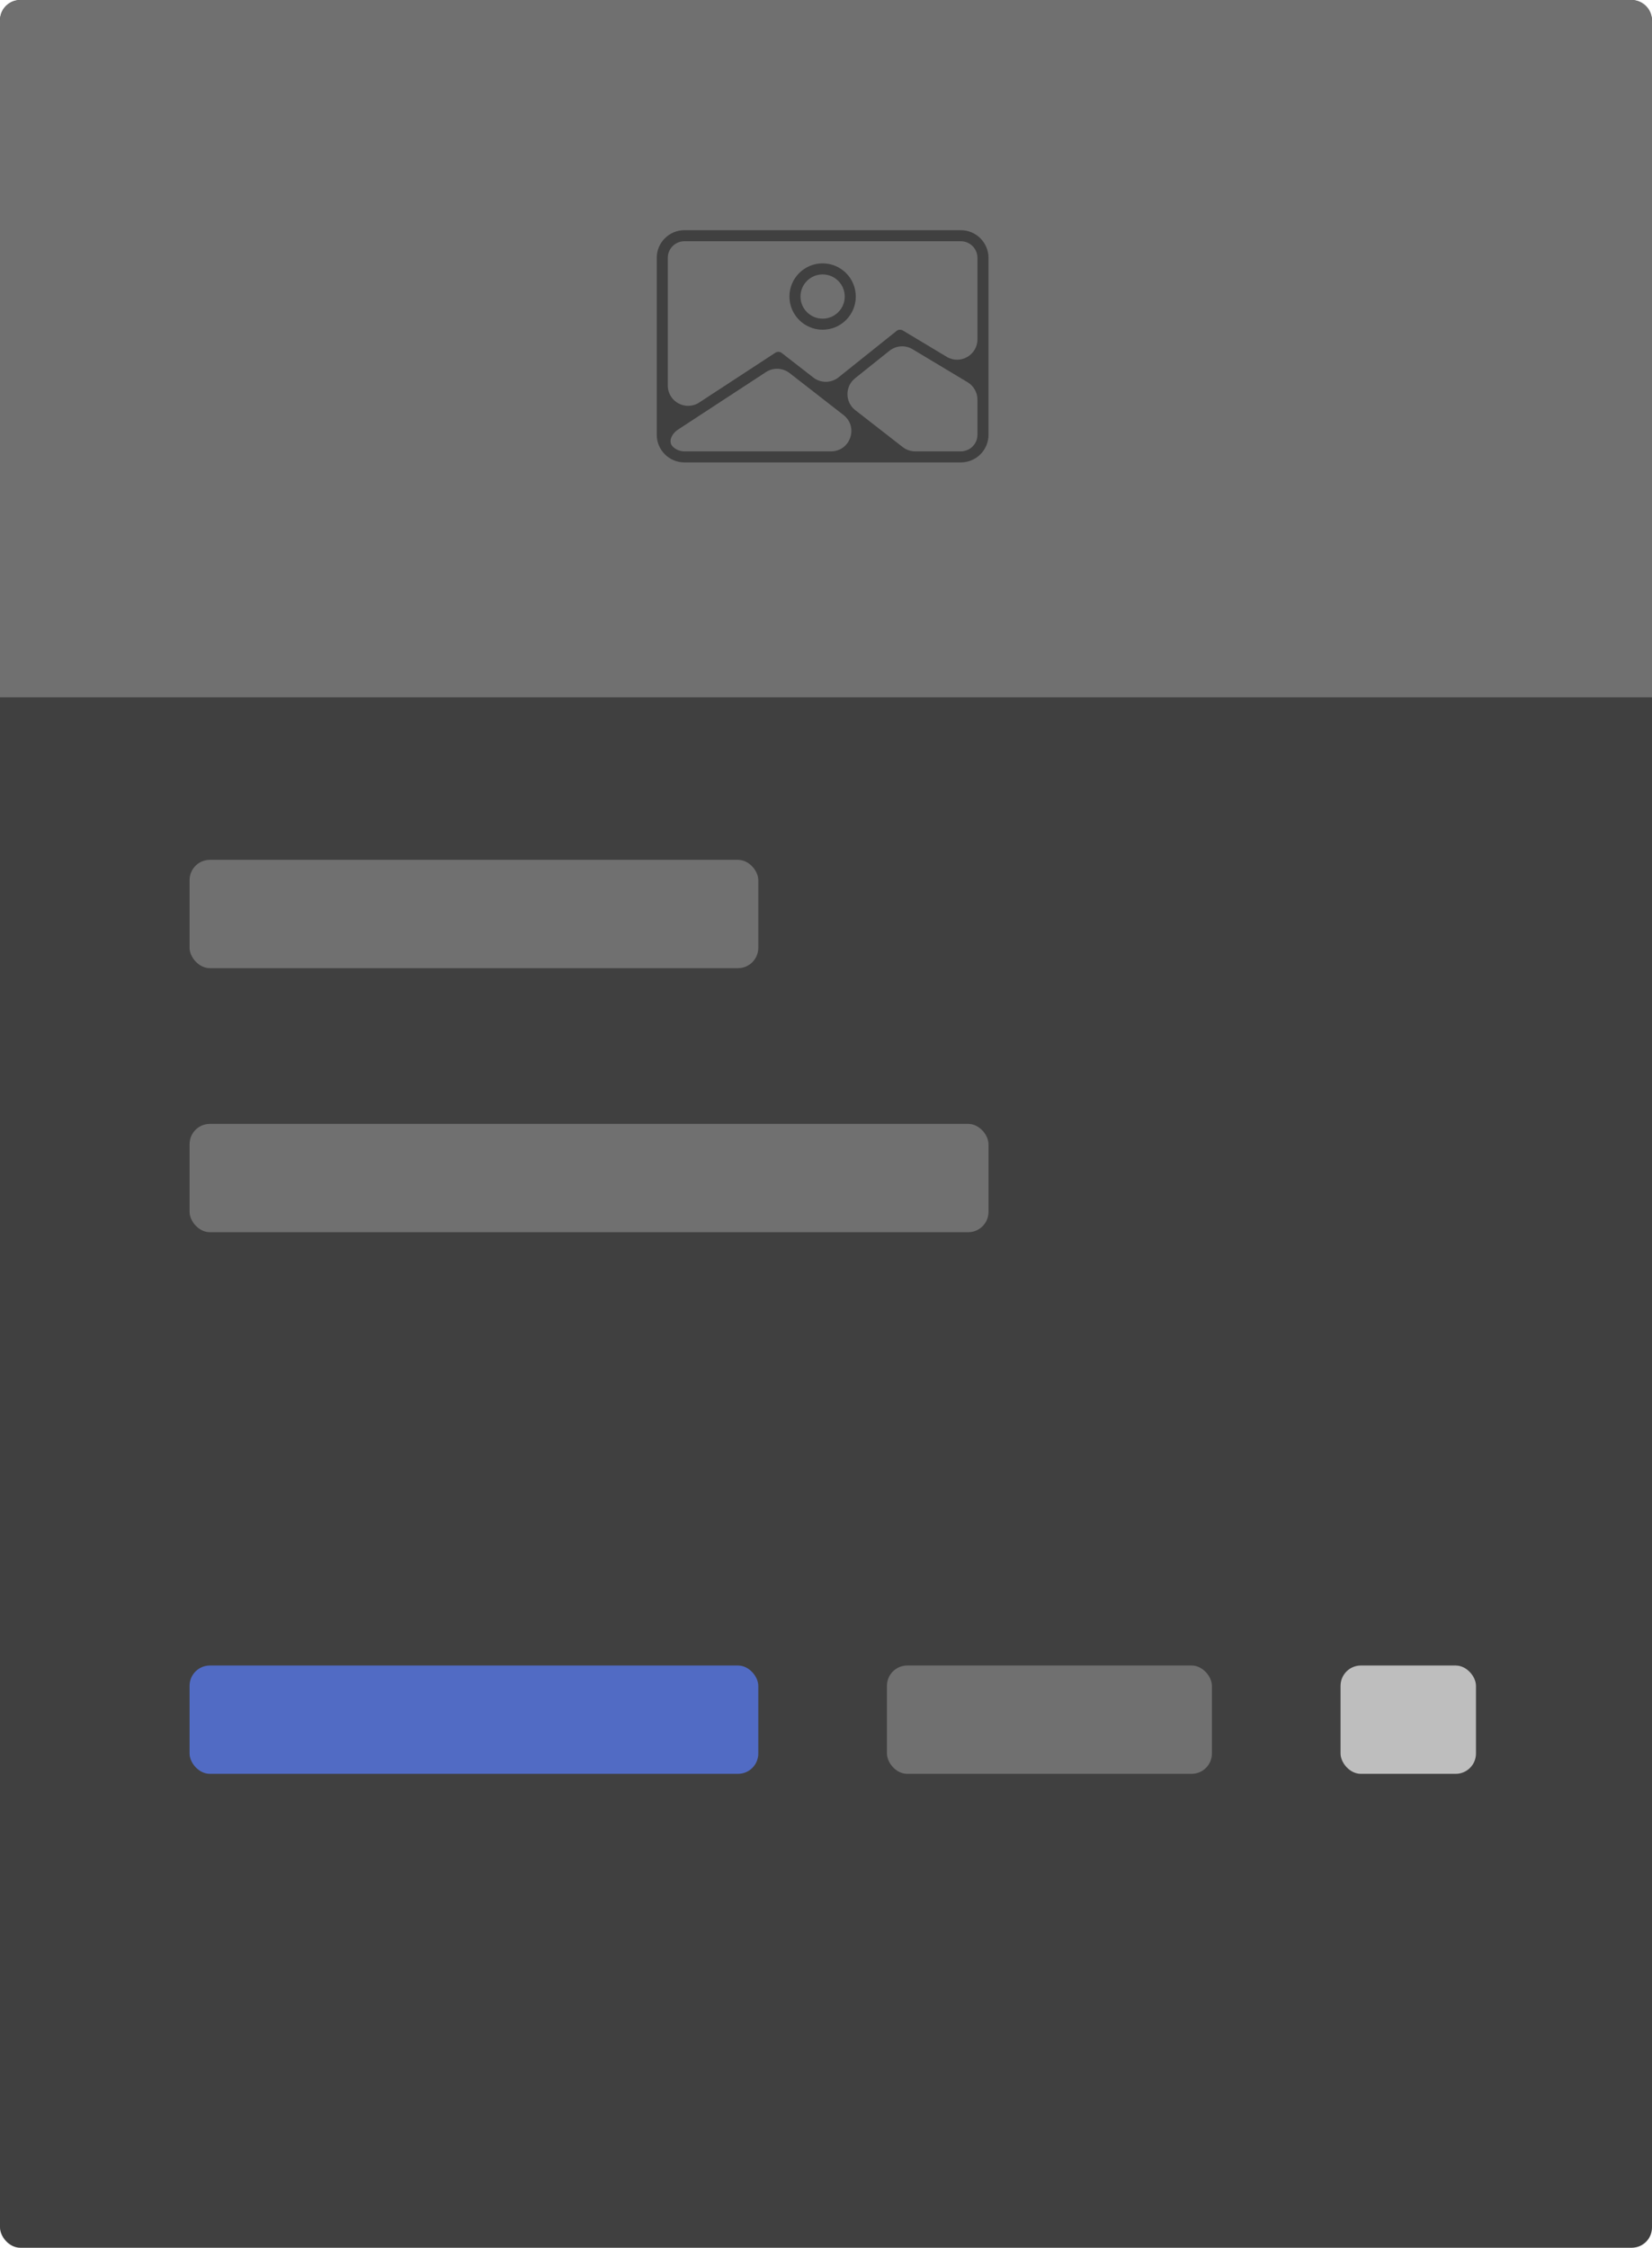 <svg width="244" height="332" viewBox="0 0 244 332" fill="none" xmlns="http://www.w3.org/2000/svg">
<rect width="244" height="332" rx="3" fill="#404040"/>
<path d="M0 3C0 1.343 1.343 0 3 0H241C242.657 0 244 1.343 244 3V103H0V3Z" fill="#707070"/>
<path d="M141.917 34H101.083C98.829 34.003 97.003 35.829 97 38.083V64.217C97.003 66.471 98.829 68.297 101.083 68.3H141.917C142.146 68.301 142.375 68.281 142.6 68.24C144.565 67.912 146.004 66.209 146 64.217V38.083C145.997 35.829 144.171 34.003 141.917 34ZM101.083 66.667C100.442 66.667 99.855 66.419 99.416 66.011C98.605 65.258 99.222 64.054 100.148 63.448L113.133 54.958C114.206 54.257 115.605 54.315 116.617 55.101L124.584 61.299C126.838 63.053 125.598 66.667 122.742 66.667H101.083ZM144.367 64.217C144.368 65.415 143.5 66.438 142.317 66.632C142.185 66.655 142.051 66.667 141.917 66.667H135.174C134.507 66.667 133.858 66.444 133.332 66.034L126.326 60.582C124.795 59.391 124.78 57.082 126.294 55.871L131.372 51.811C132.351 51.028 133.714 50.937 134.789 51.582L142.91 56.455C143.814 56.997 144.367 57.974 144.367 59.028V64.217ZM144.367 50.126C144.367 52.458 141.823 53.898 139.823 52.698L133.354 48.817C133.061 48.641 132.69 48.666 132.423 48.879L123.844 55.739C122.761 56.606 121.224 56.616 120.129 55.764L115.467 52.139C115.192 51.925 114.812 51.909 114.52 52.1L103.275 59.452C101.28 60.757 98.633 59.325 98.633 56.941V38.083C98.633 36.73 99.73 35.633 101.083 35.633H141.917C143.27 35.633 144.367 36.73 144.367 38.083V50.126Z" fill="#404040"/>
<path d="M121.5 38.9C118.794 38.9 116.6 41.094 116.6 43.8C116.603 46.505 118.795 48.697 121.5 48.7C124.206 48.7 126.4 46.506 126.4 43.8C126.4 41.094 124.206 38.9 121.5 38.9ZM121.5 47.067C119.696 47.067 118.233 45.604 118.233 43.8C118.233 41.996 119.696 40.533 121.5 40.533C123.304 40.533 124.767 41.996 124.767 43.8C124.767 45.604 123.304 47.067 121.5 47.067Z" fill="#404040"/>
<rect x="28" y="127" width="84" height="16" rx="3" fill="#707070"/>
<rect x="131" y="246" width="48" height="16" rx="3" fill="#707070"/>
<rect x="198" y="246" width="20" height="16" rx="3" fill="#BEBEBE"/>
<rect x="28" y="166" width="118" height="16" rx="3" fill="#707070"/>
<rect x="28" y="246" width="84" height="16" rx="3" fill="#516BC4"/>
</svg>
